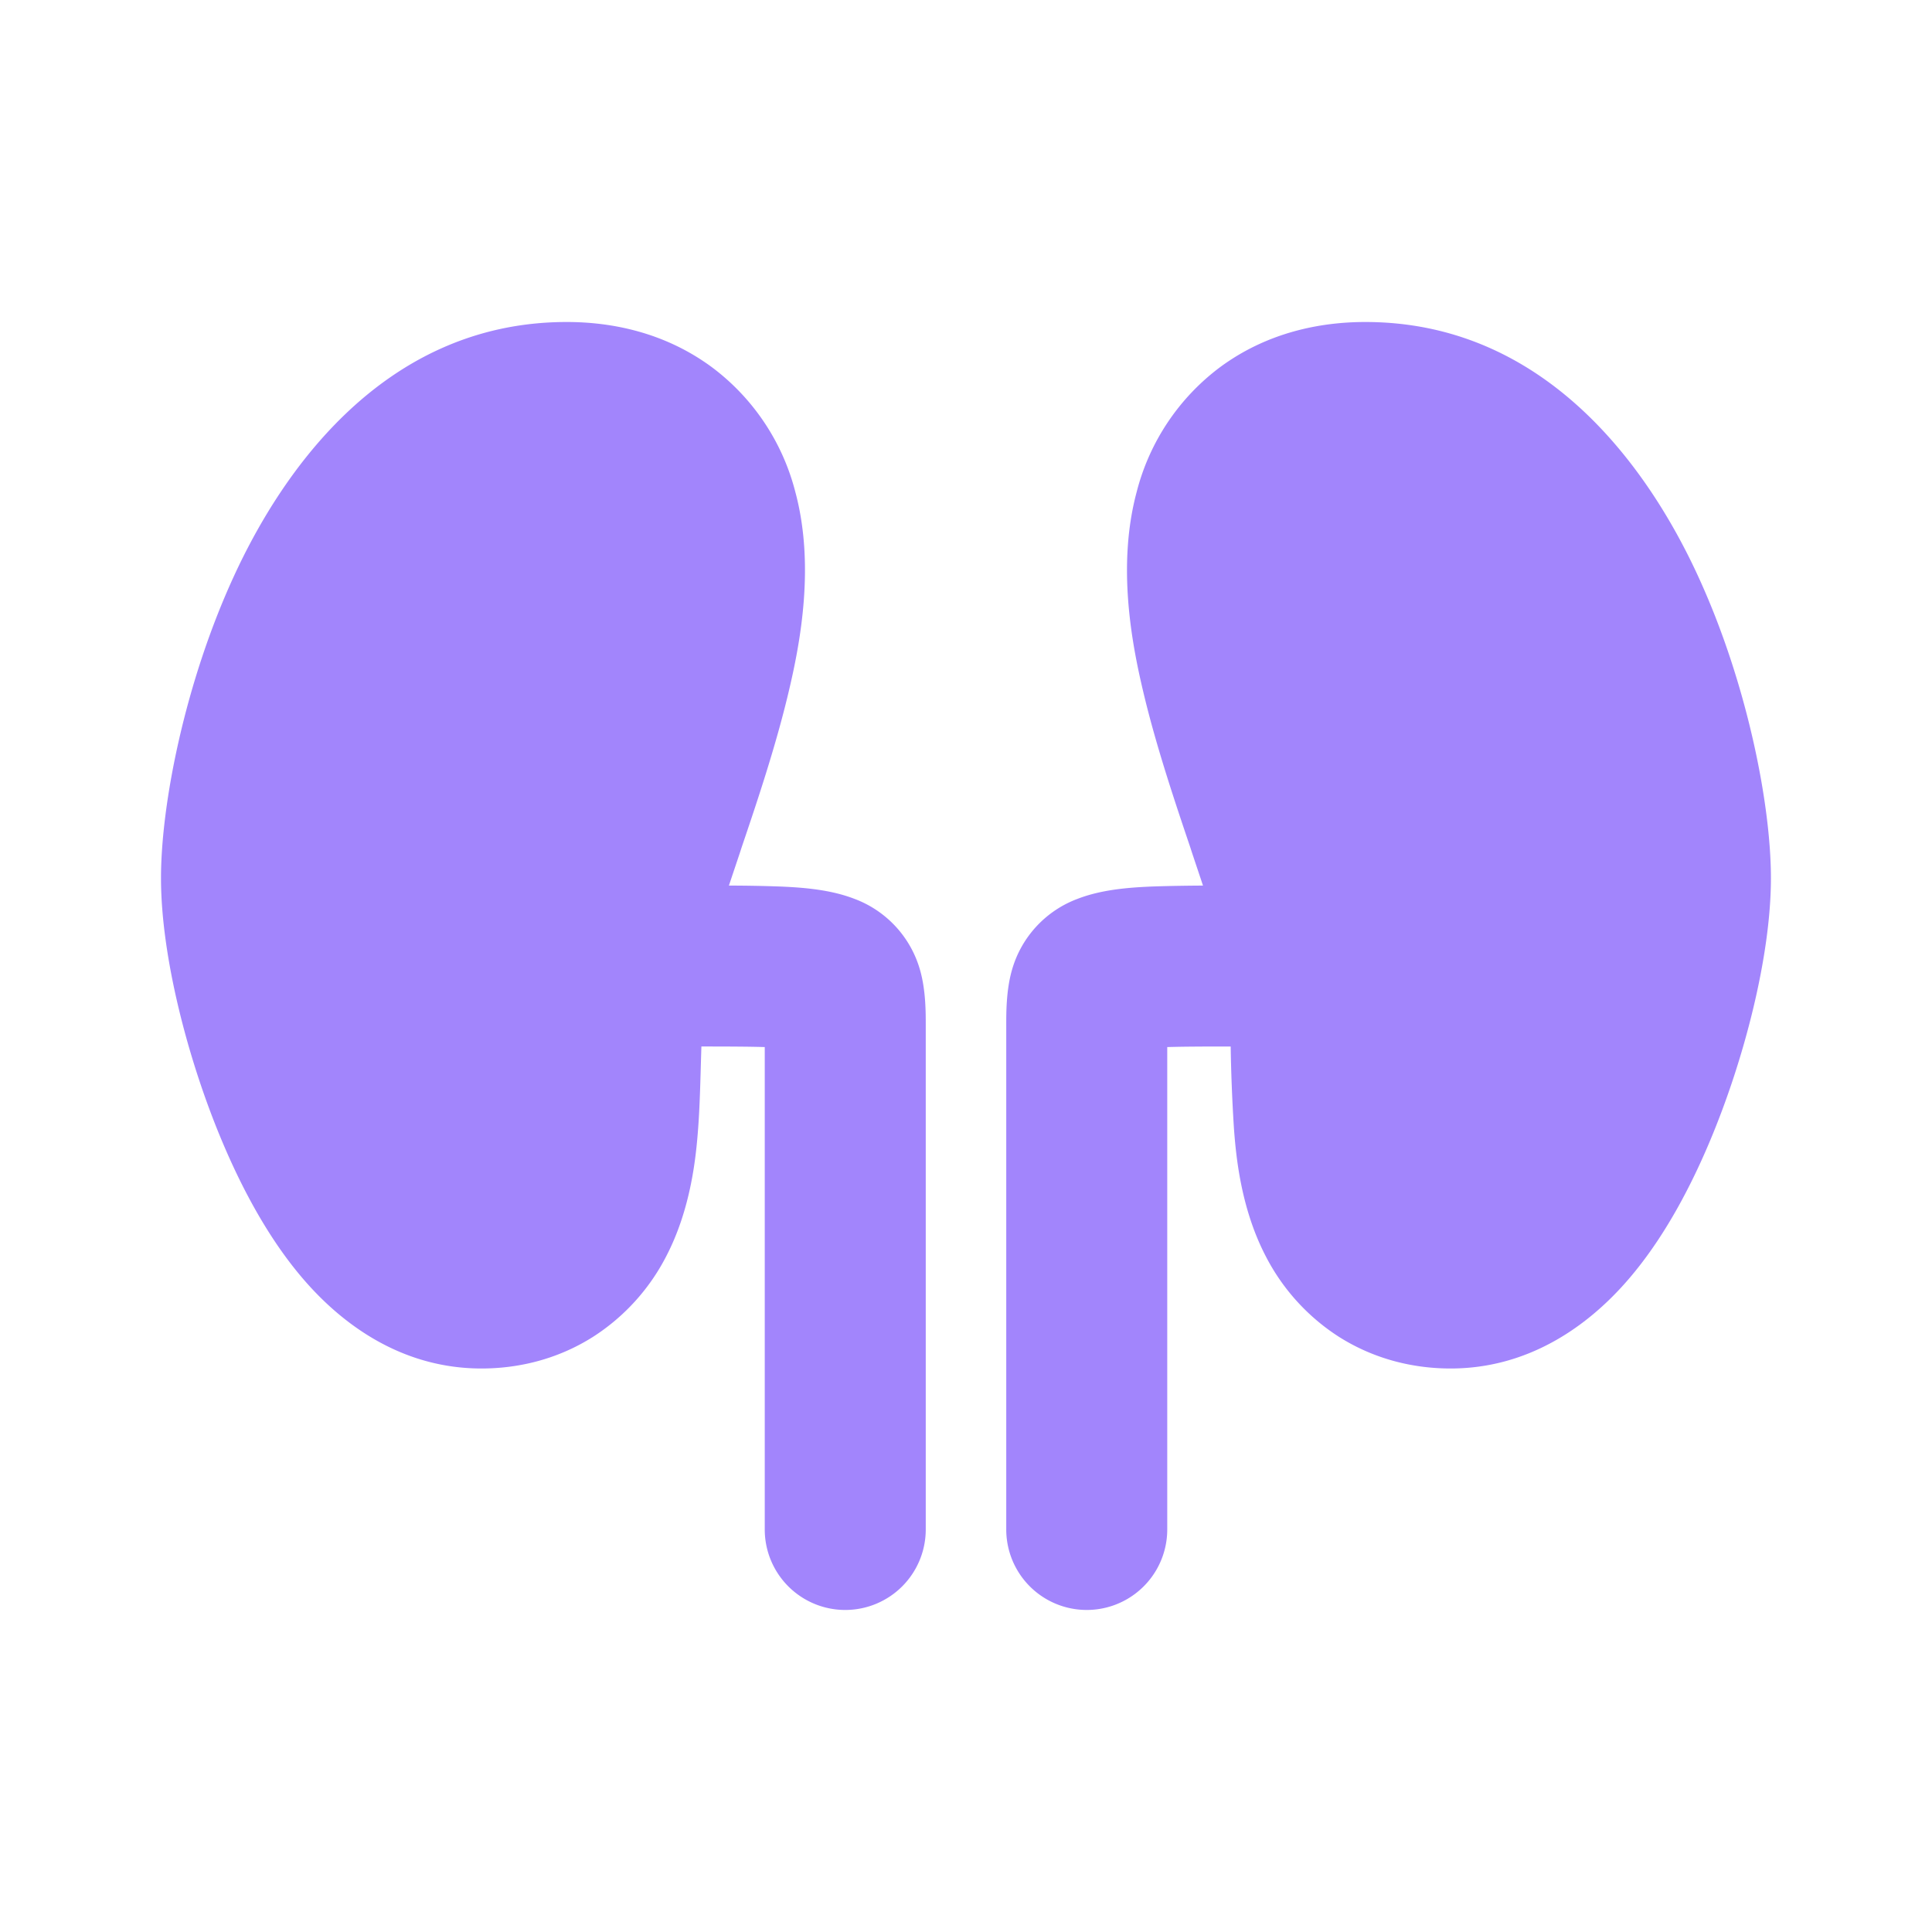 <svg xmlns="http://www.w3.org/2000/svg" width="24" height="24" viewBox="0 0 24 24"><path fill="#A285FC" d="m9.055 11l.138-.412l.02-.062c.19-.56.425-1.26.583-1.928c.146-.612.329-1.578.083-2.49A2.8 2.8 0 0 0 8.84 4.559C8.257 4.13 7.603 4 7.04 4c-2.351 0-3.6 1.994-4.135 3.159C2.302 8.469 2 9.98 2 10.909c0 .97.335 2.267.766 3.285c.222.525.524 1.11.922 1.6C4.02 16.203 4.786 17 5.981 17c.443 0 .933-.106 1.387-.394a2.6 2.6 0 0 0 .907-.998c.31-.594.372-1.241.398-1.598c.02-.266.028-.598.036-.88l.004-.13c.33 0 .585.001.787.007V19a1 1 0 1 0 2-.001v-6.26c0-.15.002-.433-.07-.686a1.33 1.33 0 0 0-.818-.888c-.295-.114-.633-.14-.913-.152a18 18 0 0 0-.644-.012M15.287 13c-.331 0-.586.001-.787.007V19a1 1 0 1 1-2-.001v-6.26c0-.15-.002-.433.07-.686a1.33 1.33 0 0 1 .818-.888c.294-.114.633-.14.913-.152q.273-.01.643-.012l-.138-.413l-.02-.062c-.189-.56-.425-1.26-.583-1.928c-.146-.612-.328-1.578-.082-2.49a2.8 2.8 0 0 1 1.038-1.549C15.742 4.13 16.397 4 16.96 4c2.351 0 3.6 1.994 4.135 3.159c.603 1.31.904 2.822.904 3.75c0 .97-.335 2.267-.766 3.285c-.222.525-.524 1.11-.922 1.6C19.98 16.203 19.213 17 18.02 17c-.444 0-.933-.106-1.388-.394a2.6 2.6 0 0 1-.907-.998c-.31-.594-.371-1.241-.397-1.598a21 21 0 0 1-.04-1.01"/></svg>